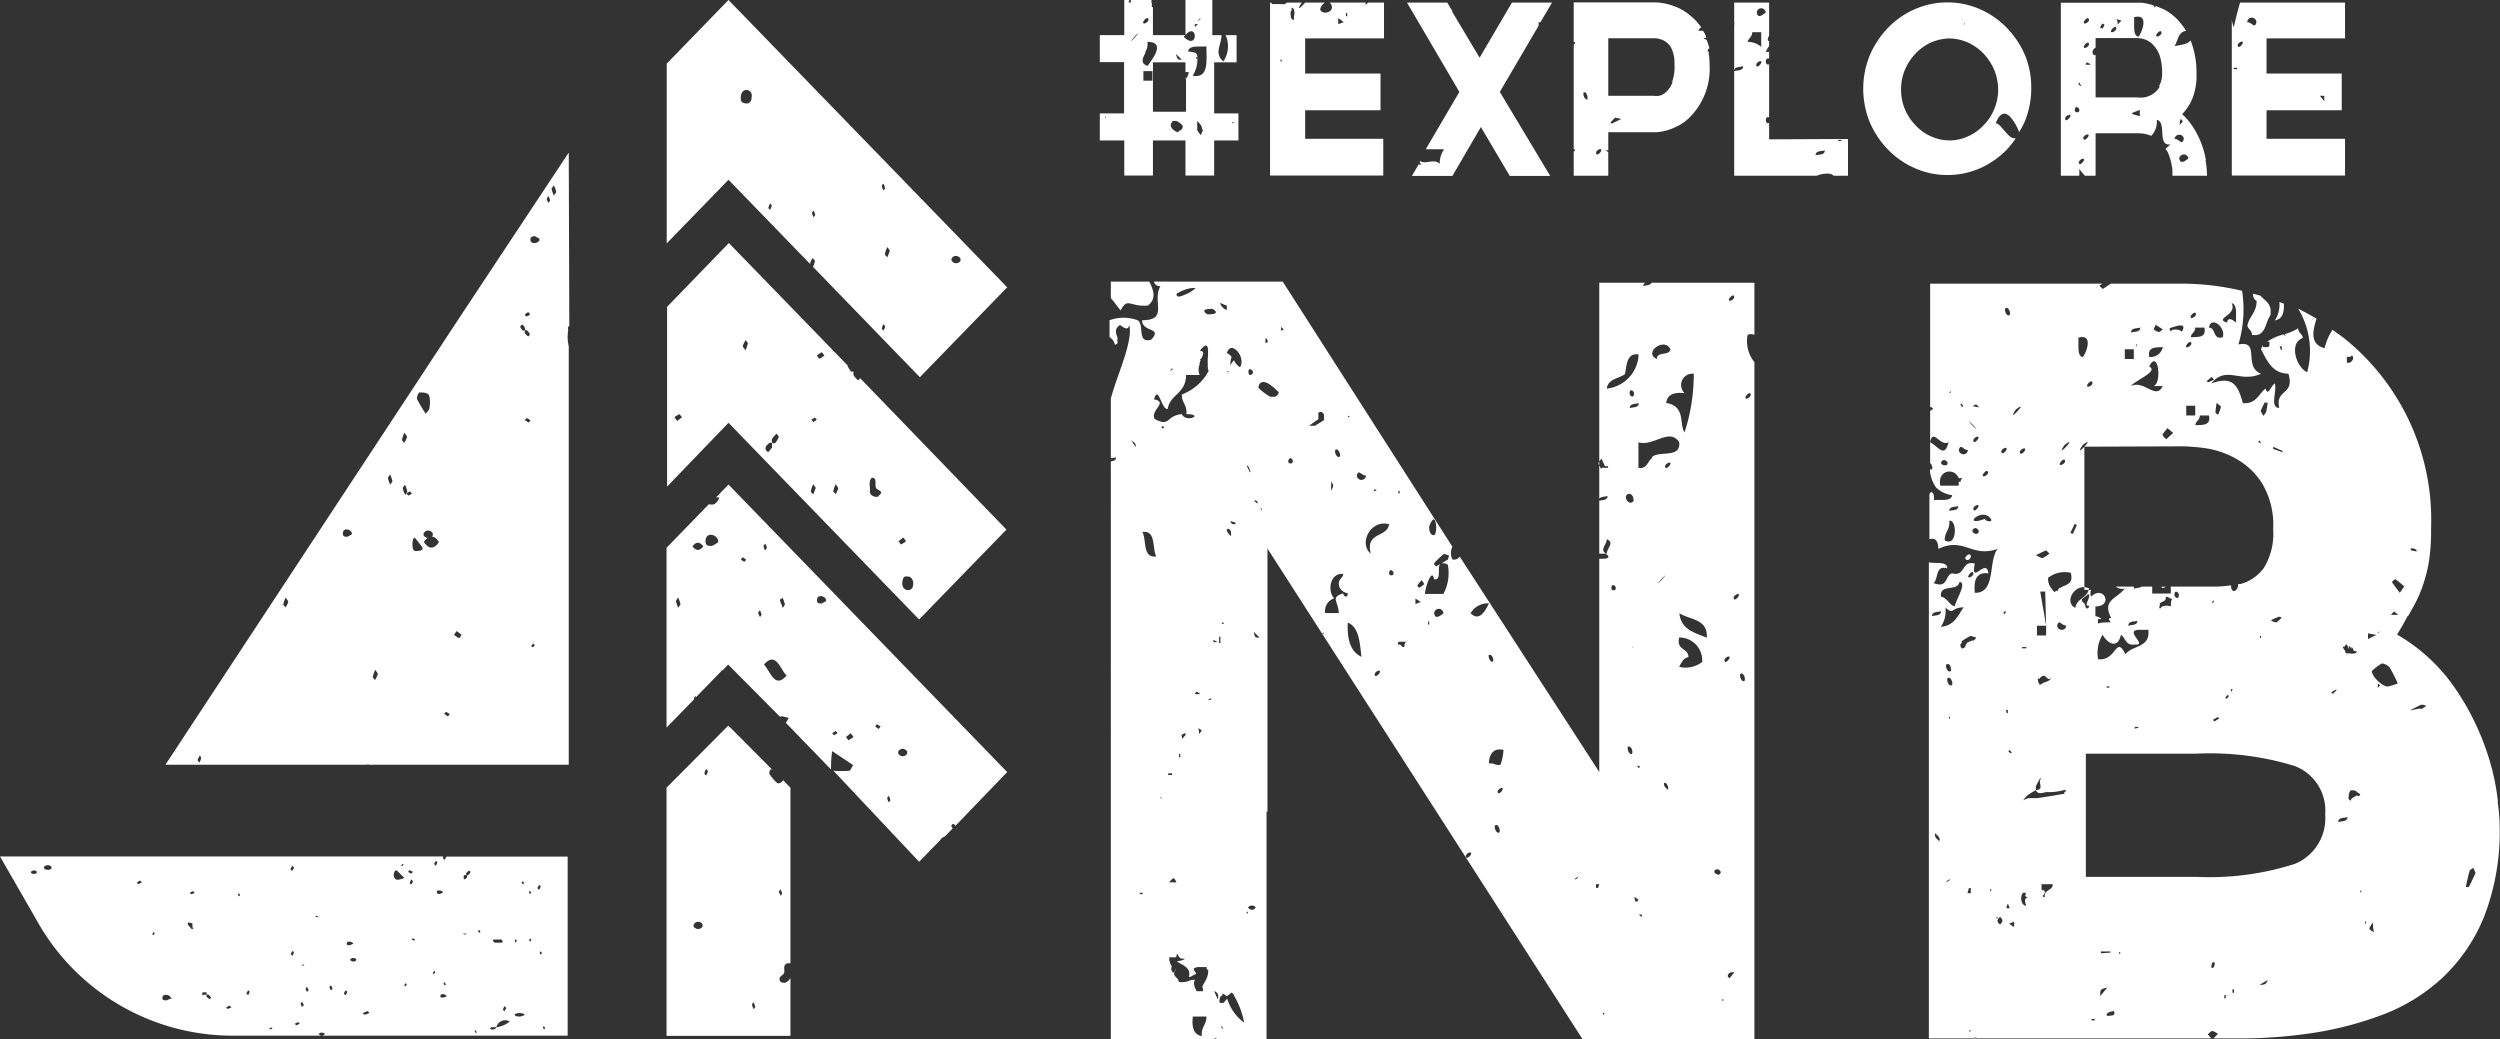 <svg id="Layer_1" data-name="Layer 1" xmlns="http://www.w3.org/2000/svg" xmlns:xlink="http://www.w3.org/1999/xlink" viewBox="0 0 136 56.53"><rect x="0" y="0" width="136" height="56.53" fill="#333333" stroke="none"/><defs><style>.cls-1{fill:none;}.cls-2{clip-path:url(#clip-path);}.cls-3{fill:#fff;}</style><clipPath id="clip-path"><rect class="cls-1" width="136" height="56.53"/></clipPath></defs><g id="logo"><g class="cls-2"><g id="Group_31" data-name="Group 31"><g id="Group_8" data-name="Group 8"><path id="Path_4" data-name="Path 4" class="cls-3" d="M62.52,15.32H60.43v.9c.22.24.41.53.53.67.39-.76.49-.17,1.49-.27.48-.38.3-.85.07-1.3m-.34,1.29h0Z"/></g><g id="Group_9" data-name="Group 9"><path id="Path_5" data-name="Path 5" class="cls-3" d="M60.43,19.32v1.05l0,0c0-.41,0-.73,0-1"/></g><g id="Group_10" data-name="Group 10"><path id="Path_6" data-name="Path 6" class="cls-3" d="M95.44,18.25V15.38H89.85c-.07.15-.3.13-.46.18a.2.2,0,0,1,.12-.18H87V27.13c.09-.12.3-.1.45-.15,0,.24-.26.21-.45.26v2.88h.34c.25.15.17.24,0,.27h-.1a.65.65,0,0,1-.24,0l0,0V42l-.36-.56,0,0L79.41,30.28a.37.37,0,0,1-.4.15.8.8,0,0,1,0-.69L69.78,15.32h-7a.3.3,0,0,0,.35.24h0c-.48.84.47,1.86-1,1.86,0,.68,1.15.37.49,1.06-.8.23-.34-.87-.74-1.06a2.21,2.21,0,0,0-1.52,0v.92a.64.64,0,0,1,.29.41.18.18,0,0,0,.15-.1.63.63,0,0,1,0-.27c-.09-.22-.2-.5.13-.7.22.16.44.32.5,0,.23.88-.69,2.79-1,4h0v3.25l.28-.05c0,.17-.14.2-.28.22V56.53h5.4c.1,0,.22,0,.32-.06s0,0,0,.06H68.9V44.21l0,0s0,0,0-.06h.05V29.84L86.09,56.53h9.35V19.7a1.8,1.8,0,0,1-.37-1.48.4.4,0,0,1,.37,0M61.21,23.81s0-.06,0-.09l0,0,0,.1h0m.58.51v0l-.25-.37c.23.15.24.16.25.37v0h0Zm7.08,28.1h0Zm8.9-23.85c.37-.94.46.49.24.53s-.31-.37-.24-.53m.07,2.65,0,0a.22.22,0,0,0,0-.08l0,0,0,.07m-1.7-4.51h0s0,.09,0,.13h-.07l0-.13m-.6,1.05.06.13,0,0s0-.08-.07-.13l.06,0m-.23-.14v.07h0a.17.17,0,0,0,0-.07Zm-.18.17a.08.08,0,0,1,0,0l0,0h0m-.24-1.16s0,0,0,.05l-.13.05v-.1Zm-1.48-3.94h-.06l0-.08.1.06m-.78,1.8a.08.08,0,0,1,.11,0c.11.06.18.31.12.37a.1.1,0,0,1-.12,0c-.11-.07-.17-.32-.11-.37m-.24,2.25a1,1,0,0,0,0-.24,1.45,1.45,0,0,0,0-.29c.15.21.15.21,0,.53m.09,4.58v.07l0,0,0-.06M69.35,18h0v.1h0Zm-.46.37.09.24-.14.05,0-.25.1,0m-.53,8.87,0,.12-.16-.13,0-.07.17.08M68,20.08c.3.12.11.34,0,.32s-.11-.34,0-.32m-.12,5.22.15.35L68,25.7l-.17-.34.1-.06M67,18.93c.31,0,.71.61.46,1.05a.87.87,0,0,1-.33-.38,1.26,1.26,0,0,0-.2.27,1.15,1.15,0,0,1,.07-.45.59.59,0,0,0-.26-.21c.06-.19.15-.27.25-.28m-.23,9.86a.08.08,0,0,1,.11,0,.27.27,0,0,1,.1.16c0,.09,0,.18,0,.21s-.31-.29-.22-.36m0-8.61.07,0a.22.22,0,0,1,0,.08l-.06-.05m.19,8.19,0-.06.26.08v.08a.44.44,0,0,1-.16,0,.34.34,0,0,1-.12-.12M65.76,16.81a.82.82,0,0,1,.22,0l.11.08c.13.13,0,.2-.2.2a.55.55,0,0,1-.22,0c-.29-.18-.13-.27.09-.28m-.08,17.46h0v0h0s0,0,0,0m-.81-18.6a.51.51,0,0,1,.17,0,1.6,1.6,0,0,1-.47.31,2.23,2.23,0,0,1-.43.16C64,16.11,64,16.05,64,16s.57-.34.92-.33M63.74,20l.06.08-.12.1,0-.05a.64.64,0,0,0,.1-.13m-1,1.72c.24-.82.4.58.74.53.14-.82,1-.83,1-1.85h.74a.78.78,0,0,1,0-.58.14.14,0,0,1,0-.06l0,0s0,0,0,0a.58.58,0,0,1,.06-.17h-.06l.11-.12c.1-.22.15-.37-.1-.39.5-.63.47-.07.43.46l0,.05h0c0,.34,0,.64.07.55a2.74,2.74,0,0,1-1.48,1.32c0,.48.3.56.25,1.07,1,0,0,.5-.25,0-.88.08-.61.73-1.48.26-.24-.49.74-.89,0-1.06m2.57,18a2.33,2.33,0,0,1-.15.21c0-.12,0-.19-.05-.33l.2.12m-.06-1.5a0,0,0,0,1,0,0h0s0,0,0,0a0,0,0,0,1,0,0M65,37.76c.08-.17.08-.17.3,0l-.3,0M64.48,40l-.17.2c0-.12-.07-.22,0-.24a.71.71,0,0,1,.18-.08.76.76,0,0,1,0,.11m-.24,1.2h-.11l0-.17h.07c0,.06,0,.12,0,.18M64,48l-.4,0c.25-.29.26-.29.4,0m-.45-5.83s0-.07,0-.1l.21,0v.09l-.22,0m-.21-18.91-.07.06-.08-.07.06-.07.09.07M62,23.59h0v.06h0v0m0,25a.24.24,0,0,0,0-.08l.16,0s0,0,0,.07l-.16,0m.15-19.7c.75-.1.52.87.75,1.33-.75.1-.52-.86-.75-1.33m1,14.4.08.17,0,0a1.71,1.71,0,0,0-.11-.14Zm.06,7.57-.1-.1,0,0,.09.1,0,0m.27-2.67v.07l-.06,0,.07,0m0,4.1,0-.07,0,.07Zm1.9,3.95c-.43-.06-.56-.46-.49-1.06h.74c0,.47-.3.56-.25,1.06m.07-2.64a.47.47,0,0,0,0,.2h-.35a1,1,0,0,1-.15-.42.36.36,0,0,1,.06-.2c-.35,0-.38.12-.59.12a.86.86,0,0,1-.28,0,.51.51,0,0,0-.09-.18c-.12-.14-.28-.22-.09-.52l0,0a.28.28,0,0,1-.12.19.24.24,0,0,1-.09-.33l0,0a.79.79,0,0,1-.14-.5h0l.29,0c.07,0,.11,0,.12-.2.1.07.1.23.24.26a.36.36,0,0,0,.2,0c-.08.12-.28.12-.44.16.24.16.54.26.66.52a.75.75,0,0,1,0,.33c.13,0,.22-.11.35-.15s-.11-.16-.09-.31a.46.46,0,0,1,.3-.08h.4c0,.09,0,.14.09.15,0,.54-.28.68-.34,1m.36-15.65,0-.07.14-.06,0,.07-.16.06m.26-3.29h0l.24.08c-.2.06-.2.06-.24-.07m.25,19.52-.19-.43a.29.29,0,0,1,.21.37.14.14,0,0,1,0,.06m.48-37.71c0,.08,0,.15,0,.2s-.29-.07-.37-.36l.42.17m-.22,17.29-.1,0s0-.05,0-.07l.1,0Zm-.18.35v0Zm0,.33h0v.37h-.07l0-.34m.22,21.33-.11-.1,0-.07.11.12,0,0m.24.48-.07-.11,0,0,.07.11,0,0m-.22-1.86a.54.54,0,0,1-.21,0,.45.45,0,0,1,.09-.39h.06s0-.08,0-.12a.94.94,0,0,1,.23.16l0,0L67,54a.3.3,0,0,1,.15.2h0a4.33,4.33,0,0,1,.53,1.43,2.52,2.52,0,0,1-.92-1.3m1-13.71h0Zm.11,9.09s0,0-.07-.06l.08-.07s0,.07,0,.11,0,0,0,0m0-.3a.26.26,0,0,1,.36-.09.16.16,0,0,1,.07.07c-.15.19-.27.14-.43,0m.33-15,.31.32c-.25,0-.25,0-.31-.32m.33-6.7a.43.43,0,0,1,0,0l.11,0a.28.28,0,0,0,0,.09Zm.27,21.5v0h0Zm.51-27.6a.4.4,0,0,1-.24,0,2.89,2.89,0,0,1-.62-.47c0-.2.11-.29.21-.31.28-.08.75.42.86.51s-.11.28-.21.3M69.69,18c0-.07,0-.12,0-.22l.15.15-.18.07m.42,7.1c.05-.3.25-.15.25,0s-.25.15-.25,0M71.51,31l0-.06a.07.07,0,0,0,0,.05h0m.44,3.5a.43.43,0,0,0,0-.07s0,0,0,0l.06,0,0,.06m-.44-11.32c-.05,0-.14,0-.36,0,.23-.15.37-.27.51-.35h0l0-.09s0-.07,0-.11v-.07a.11.11,0,0,1,0-.08s0,0,0,0a.19.19,0,0,1,.16-.05.23.23,0,0,1,.14.15s0,0,0,0a.41.41,0,0,1,0,.19v0l0,.08.05,0c-.17.1-.32.21-.5.3M72.15,34a.05.05,0,0,0,0,0l.08,0a.07.07,0,0,1,0,0l-.08,0m.92-1.72c-.72.23-.27.4-.24,1.07h-.74a.72.72,0,0,1,.49-.8c-.38-.39-.24-1.39.49-1.33,0,.21-.24.26-.24.53s.21.47.49.53c0,.3-.25.15-.25,0m.25,1.59c.6.24.66,1.07.74,1.86-.57-.27-.79-.91-.74-1.86m.49-8c.11-.38.22,0,.5,0a.26.26,0,0,1-.26.24.26.26,0,0,1-.24-.24m1,10.89c-.12-.13.18-.34.25-.26s-.18.34-.25.26m-.24-6.64c-.68-.57,0-1.88,1-1.6-.13.76-1.3.39-1,1.6m1,1.07c0-.3.24-.15.24,0s-.25.14-.24,0m.84,4a.12.12,0,0,1-.1,0c-.07,0-.08-.16-.26-.12,0-.13,0-.16.13-.16h.31a.37.37,0,0,0-.09.27v0M77,32.86v-.3l.29.19-.29.11m.2-.89s-.11-.1-.1-.11a1.76,1.76,0,0,1,.24-.3,1.43,1.43,0,0,1,.14.22,1.79,1.79,0,0,1-.28.2m.55,2h-.06c0-.06,0-.11,0-.17h.06V34m.27-.63a.25.25,0,0,1,.5,0c-.22.17-.45.32-.5,0m.76-2.94-.36.22a.45.45,0,0,1,.34.07,2.38,2.38,0,0,1-.24,1.59h-1c0-.35.39-1.46.49-.8.44.08.15-.64.34-.83l-.22.13a.47.47,0,0,1-.13-.15,4.59,4.59,0,0,1,.55-.53s.18.05.28.09l-.06.21m1,16.22c-.13-.14.18-.34.25-.26s-.18.34-.25.26M80,33.36a1.1,1.1,0,0,1,1-.54c-.22.47-.55,1-1,.54m1,2.28a.09.09,0,0,1,.11,0,.37.37,0,0,1,.12.34.06.06,0,0,1,0,0,.09.09,0,0,1-.11,0c-.11-.07-.18-.32-.11-.37m.55,9.67a.08.08,0,0,1-.11,0c-.11-.07-.18-.33-.11-.38a.1.1,0,0,1,.12,0c.1.07.17.32.1.37m-.06-2.13c-.13-.13.18-.33.24-.26s-.17.34-.24.26m.15-1.53a.55.55,0,0,1-.18,0c-.12,0-.2-.07-.32-.08H81c0-.34.12-.64.41-.74a1,1,0,0,1,.38,0,2.66,2.66,0,0,1-.18.85m4.08,6.21a.21.21,0,0,1,0-.06l.15-.09,0,.06-.15.09m1.25.45h-.12c0-.06,0-.13,0-.2H87Zm.26,6.94h0s0-.1,0-.14l.09,0Zm7.11-39.16c.13.14-.18.34-.25.27s.18-.34.25-.27m-.17,22.73h0v0Zm-2-18.48a10.18,10.18,0,0,1-.5,3.19c-.31-.46.08-1.42-1-1.6.06-.46.43-.6,1-.53a.62.62,0,0,1,0-.89.61.61,0,0,1,.47-.17M90.87,19c-.06.38-.74.1-.74.53-.76-.35.43-1.21.74-.53M88.4,20.34c.1-.51.09-1.14.74-1.06a1.94,1.94,0,0,1-1.73,1.86c.07-.55.66-.53,1-.8m.25,1.86c0-.26.3-.21.49-.27,0,.26-.3.21-.49.27m.53,19.46s0,.07,0,.11l-.06,0a.76.76,0,0,0-.08-.11l.12,0M88.65,21.4c0-.3.24-.14.24,0,0,.3-.24.15-.24,0m-1.27,3.22h0s0,0,0,0h0s0,0,0,0m-.16.87s0,0,0-.07l-.14.08c0-.1-.12-.2-.12-.29s.1-.18.16-.26l.19.41-.06,0,.23,0v.09l-.26,0m.19,4.68c-.44-.2,0-.48,0-.8.44.2,0,.48,0,.8M87.66,32c0-.3.24-.15.24,0s-.24.15-.24,0M88.8,41a.1.1,0,0,1-.12,0,.35.35,0,0,1-.13-.27.15.15,0,0,1,0-.11h.12c.11.07.17.32.11.37m0-5.76,0,0,.1-.08,0,0-.08.09m.07-8a.2.2,0,0,1-.22.1.22.22,0,0,1-.13-.1.33.33,0,0,1-.07-.23.18.18,0,0,1,.22-.14h0a.21.21,0,0,1,.13.1.36.36,0,0,1,.06.2s0,0,0,0,0,0,0,0m.2,21.87-.11,0c0-.07,0-.14-.07-.22a.2.2,0,0,0,.08,0l.17.12-.07.12m.09.69.17,0c0,.16,0,.16-.17,0M90.38,31.5c.75-.73-.68.8,0,0m.2,5.56h0v0l0,0v.05m.16,5.85s0,0,0,0-.2-.13-.21-.26a.11.11,0,0,1,0-.1.08.08,0,0,1,.09,0h0c.1.06.17.32.11.37m-.12-17.52c-.13-.14.18-.34.25-.27s-.18.34-.25.27m-.74-.53c-.25.17-.26.61-.74.53V24.06c.83.25,1.68-.82,2.22,0,.09.89-1.07.44-1.48.8m2.34,16.35s0,0,0,0v0h0a0,0,0,0,1,0,0m-.86-4.93c.12-.24.22-.48.5-.53,0-.53-.67-.34-.5-1.07a1.24,1.24,0,0,1,1.25,1.22.37.37,0,0,1,0,.11,1.48,1.48,0,0,1-1.24.27m0-2.92c.57.37,1.55.29,1.49,1.33-.66-.27-1.41-.44-1.49-1.33m1.5,6.72s0,0,0,0l.07,0h-.08m.56,7.47h0c-.11,0-.15-.1-.15-.16a.09.09,0,0,1,0,0,.18.18,0,0,1,.19-.1c.27.11.13.3,0,.3m.22,6.84,0-.06.09,0,0,.06-.09,0M93.84,36c-.13-.14.17-.34.24-.27s-.18.34-.24.27m.25,17.22a.94.94,0,0,1-.1-.1c0-.17.13-.25.36-.23l-.26.33m.49-2h-.5v0h.51v0m-.1-12.62v0h.1v0h-.1m-.15-6c-.13-.14.18-.34.25-.27s-.18.34-.25.27m.57,4.38s0,.05,0,.06a.13.13,0,0,1-.12,0c-.1-.07-.17-.32-.11-.38a.1.1,0,0,1,.12,0,.38.38,0,0,1,.12.32M95,51.26a.32.32,0,0,1,0-.09l0,0a.47.47,0,0,0,0,.1l-.07,0m.28-29.87c.13.14-.18.34-.25.27s.18-.34.25-.27"/></g><g id="Group_11" data-name="Group 11"><path id="Path_7" data-name="Path 7" class="cls-3" d="M122.76,16.36c0,.66-.39.82-.5,1.33,0,.21.25.26.25.53.77.12.7-.67,1-1.07.1-.66-.3-.78-.55-1.07l-.4-.1c0,.18.07.33.2.38"/></g><g id="Group_12" data-name="Group 12"><path id="Path_8" data-name="Path 8" class="cls-3" d="M124.24,16.52l-.24-.09a1.57,1.57,0,0,1-.25,1c.39-.06.52-.39.49-.9"/></g><g id="Group_13" data-name="Group 13"><path id="Path_9" data-name="Path 9" class="cls-3" d="M107.18,30.17c-.06-.07-.37.13-.24.26s.37-.12.24-.26"/></g><g id="Group_14" data-name="Group 14"><path id="Path_10" data-name="Path 10" class="cls-3" d="M117.82,31.92h-.23c0,.11.13.07.23,0"/></g><g id="Group_15" data-name="Group 15"><path id="Path_11" data-name="Path 11" class="cls-3" d="M135.89,43.63a12.61,12.61,0,0,0-.62-2.77,14.07,14.07,0,0,0-1.66-3.34,9.71,9.71,0,0,0-3.21-3c.22-.35.4-.67.57-1l0,0H131c.05-.1.12-.2.16-.29a7.8,7.8,0,0,0,.58-1.2,8.52,8.52,0,0,0,.38-1.4,10.74,10.74,0,0,0,.13-1.88,12.66,12.66,0,0,0-4.73-10.35c-.2-.16-.42-.3-.63-.46a3.06,3.06,0,0,0-.43,1c-.79-.2-.67-.9-.44-1.6-.33-.2-.67-.38-1-.55l0,0a4.43,4.43,0,0,1,.49,3.46c-.61-.28-1-1.6-.24-1.86,0-.22-.25-.27-.25-.53a2.86,2.86,0,0,1-.74.32.39.39,0,0,1,.06.13l-.11-.12a2.92,2.92,0,0,0-.9.4h.13c0,.31,0,.31-.36.29a.61.61,0,0,0,0-.12L123,19c.33.62.6,1.31,1.49,1.33.36,1.19-.73.81-.5,1.86-.53,0-.11-.94-.24-1.33-.23.15-.38.74-.5.27-.38.3-.51.86-1.24.8-.28-1.06-.61-1.47-1.72-1.07.83-1,1.57,0,2.71-.53-1-.39,0-1.84-1.23-1.59a6.72,6.72,0,0,0,.2-2.92,14.44,14.44,0,0,0-3.2-.39h-3.94l-.44.29s-.13-.12-.19-.18l.18-.11H105v6.72l.08,0a.55.55,0,0,1,.08.1l-.16.1v2.84a0,0,0,0,1,0,0,.34.34,0,0,1,.11.33v0a.1.1,0,0,1-.12,0v.11h0a1.87,1.87,0,0,0,.34.9h0a1.6,1.6,0,0,0,.87.41c-.07.36-.62.22-1,.27.07-.48-.23-.55-.24-.27h0v2.39c.42-.1.46.21.49.53,1.38-.67,1.81.5,3.22,0-.53.68-.07,2.41-1.24,2.39-.07-.7.09-1.14.74-1.06-.1-.9-1,.71-.74-.53-.76-.2-.48.73-1.24.53-.39.11-.21.84-1,.53.27-.24.08-1,.74-.8,0-.41-.63-.24-1-.33v25.9h15.37l-.2-.22c.08-.06.16-.18.25-.18s.2.09.31.15l-.25.25,1.81,0a27,27,0,0,0,3.81-.33,18.84,18.84,0,0,0,3.69-1,9.92,9.92,0,0,0,3.18-2,9.42,9.42,0,0,0,2.23-3.28,12.79,12.79,0,0,0,.85-5c0-.07,0-.5-.11-1.29m-4.74-13.75a.57.57,0,0,1,.18,0,.71.71,0,0,1,.15.08l0,.08-.3-.06Zm-7.05-10.8a1.59,1.59,0,0,0-.07-.2l.12,0,0,.2-.08,0m-2.2-3s0,0,0,0,0,0,0,0h0a0,0,0,0,0,0,0m-13.73,9.59c.13.14-.18.34-.25.27s.18-.34.25-.27m-.59-4.54h0v.07h0v-.07m.13,1.07-.34-.06c.18-.13.18-.13.34.06m-.28,1.88c-.13-.14.17-.34.24-.27s-.18.34-.24.27m0,3.72c-.13-.14.17-.34.24-.27s-.18.34-.24.27m-.1-6s0,0,0,.06l-.06,0,.07,0m-.3-.67v.07h0v-.07Zm-.29.8a1.71,1.71,0,0,0,.11.14l-.1.06c0-.05,0-.11-.08-.17Zm-.58-.68h0l0,.1-.09,0ZM105,24.06c.16-.8.53.25,1,0-.22.89-.55.23-1,0m.82,1.24a.14.14,0,0,1-.11,0,.23.23,0,0,1-.1-.07l0,0a.11.11,0,0,1,0-.11.16.16,0,0,1,.13-.09h.06a.32.32,0,0,1,.13.1.14.14,0,0,1-.06.19h0m-.08,4.07c0-.48.3-.56.25-1.06.44-.09.44,1.48-.25,1.06m.25-1.6c0-.25.3-.2.49-.26,0,.26-.3.21-.49.26m.61-1.58-.1,0a.75.75,0,0,1,0,.21h-1c-.17-.86.78-1,1-.41h0l.13,0h0l.07,0h0a.18.18,0,0,1-.07.08m-.12-1.61c.11-.38.22,0,.49,0a.23.23,0,0,1-.26.23.25.25,0,0,1-.23-.23m.74-1.33c-.67-.8.75.73,0,0m.15,5.89h0c-.17-.07-.17-.16-.12-.24a.18.18,0,0,1,.17-.07.25.25,0,0,1,.1.08c.11.11,0,.26-.15.23m.57-.83c-1.37.52-.23-.66.27,0,.2.27-.44.11-.27,0m.3-7.45,0,0,0,0,.06,0-.06,0m-1,10.37c.13.14-.18.34-.24.27s.18-.34.24-.27m-.74.53c.47,0-.2,1-.24,1.33-.33-.09-.39-.47-.75-.53-.1-.73.92-.25,1-.8m-1,1.59c0,.26-.3.21-.49.27,0-.26.3-.21.49-.27m-.2,22.14,0,0v0Zm.08-9.65-.1-.1a.3.3,0,0,1-.1-.31s0,0,0,0,.25.2.25.33a.17.17,0,0,1-.07.13m.37-12.75c.49.44.31,0,1,0-.32.46-.51,1-1.24,1.06a1.53,1.53,0,0,0,.25-1.06m.08,3.1a.09.09,0,0,1,.11,0,.31.31,0,0,1,.09.11c0,.1.07.23,0,.26a.08.08,0,0,1-.11,0c-.11-.06-.18-.32-.11-.37M105.89,48l0-.06.17-.12,0,.06-.18.12m.19-8.88L106,39l.08,0,0,.13,0,0m.1-1.86a.1.1,0,0,1-.12,0c-.1-.07-.17-.32-.11-.38a.09.09,0,0,1,.12,0c.11.06.18.32.11.37m.94,18.8,0,0,.15,0-.14.07m-.1-7.55a2.76,2.76,0,0,0,.08-.27l.1,0,0,.28-.14,0m.41,8h-.06a.83.83,0,0,0,0-.15l.1,0Zm-.14-21.75a.1.1,0,0,1-.05,0l-.32.14.06,0,0,0c-.14.06-.07.32-.31.29h0a.24.24,0,0,1-.07-.13v0a.15.15,0,0,1,0-.09.08.08,0,0,1,0,0,.23.23,0,0,1,.07-.07l0,0a.29.29,0,0,1,0-.1h0a4.71,4.71,0,0,1,.48-.29l.3.09c0,.07-.11.13-.17.2m.85,2.73h0l0,0h0a.08.08,0,0,1,0,0m.09,10.88a.51.51,0,0,0,0-.13h.05s0,.09,0,.13h0m.29,1.47,0-.07h.06l0,.07m19-30.55h.17a.1.1,0,0,0,.09-.08.14.14,0,0,1,.08.13.25.25,0,0,1-.09.2.21.21,0,0,1-.25.06Zm-4,4.9.5.22,0,.07-.51-.18,0-.11m.46,9.3a2.26,2.26,0,0,1-.29.25s-.14,0-.29-.12a4.15,4.15,0,0,1,.43-.19s.1,0,.15.06m-.92-11.71s.11,0,.16,0a4,4,0,0,1-.08.5.65.65,0,0,1-.16.22l-.14-.26c.07-.16.14-.32.22-.47m-.28,2.07.09.17h0s0,0,0,0v0l-.17-.09.07-.07m-2.32-2.06c.14.14.24.2.23.23a2.86,2.86,0,0,1-.15.41c-.06,0-.15-.08-.15-.12a4.63,4.63,0,0,1,.07-.52m.81-5.42c.34.08.21.66.25,1.06-.22-.17-.44-.32-.5,0-.73-.23.58-.4.25-1.06m-.49,1.86c-.55.14-.35-.51-.74-.53.1-.67.95,0,.74.53m-.6,2.15a1.31,1.31,0,0,1,.13.16l-.32.14-.08-.06.27-.24m-.64,2.1h.5c.11.57-.36.51-.74.53,0-.22.24-.26.24-.53m-.74-.53h.49v.53h-.49Zm0,.53.25-4.25c0-.22.25-.26.24-.53h.5c.12.57-.35.5-.74.53m.25-1.33c.13.14-.18.34-.25.26s.18-.33.25-.26m-.25,1.59c.13.14-.18.34-.25.27s.18-.34.25-.27m-1-.8s.89-.36.5.25c0-.16-.71-.19-.53,0-.16-.13-.18-.19,0-.25m.07,5.74-.38.35c-.07-.08-.2-.18-.19-.25s.14-.21.26-.36l.31.26m-1.31-3.61c.5-1,.71.91.25,1.06h.49c-.36.79-1-.35-1.73,0,.23-.31,1.53-.8,1-1.06m-.71-1.09,0,0a.54.54,0,0,1,0-.11l.06,0-.06.12m1.06-1.19.39.25c-.11.08-.18.15-.22.14a.55.55,0,0,1-.28-.15s.07-.16.11-.24m.39,1.21a.69.69,0,0,1-.74.54c-.11-.57.35-.51.74-.54m-1.23-1.06c0,.26-.3.21-.5.27,0-.26.3-.21.5-.27M115.59,19h.49v.53h-.49Zm3.18,5.28a10.74,10.74,0,0,1,1.25.11,4.8,4.8,0,0,1,1.63.57,3.94,3.94,0,0,1,1.41,1.34,4.36,4.36,0,0,1,.6,2.47,3.56,3.56,0,0,1-.51,2.13,2.34,2.34,0,0,1-1.26.87l-.13,0c0,.41-.4.57-.39.07a6.39,6.39,0,0,1-1.08.07l-1.52,0h-.69a1.23,1.23,0,0,1,0,.38h-1v-.38h-.57c-.1.08-.28.07-.42.11a.22.22,0,0,1,0-.11h-1a.6.6,0,0,0,.5.11c-.47.58-1.25.62-.74,1.6h-.11l0,.1a.42.42,0,0,0,.09.14,1,1,0,0,0-.24,0h-.06a1.34,1.34,0,0,0-.4.06v-.06a.49.49,0,0,1,0-.12s0,0,0,0l0-.06s0,0,0,0l.06,0,.13,0a.57.57,0,0,0-.33-.16v-.53c1,0,.46-1.2-.24-.53a.59.59,0,0,1,0-.37h-.36V24.3ZM123,34.7l-.06,0,0-.1H123l0,.09m-1.64,3,0,0,0-.2.1,0-.1.17m.08.91,0,.06s0,0,0-.08l0,0m-.18-.69-.13.16-.08-.06.13-.16.08.06M120.66,39l.06.09-.27.16-.06-.1.27-.15m-.33-6.2.06-.12.06,0-.06.12-.06,0m-.82,6.82v.07l0,0,0-.05m-.76.33v0s0,0,0,0h0m0,.63h0v-.1h0a.34.34,0,0,0,0,.1m-.22-8.24c0,.3-.24.14-.24,0,0-.3.24-.15.24,0m-.72.58c-.07.06-.24,0-.26.15h-.08l0,0v0l0-.05,0-.06v0a0,0,0,0,1,0,0,.05.05,0,0,0,0,0s0,0,0,0,.08-.1,0-.12c.09-.15.39-.12.35-.39l.09,0a1.23,1.23,0,0,0,.26.12.27.27,0,0,0-.06.12.61.61,0,0,0,0,.27m-2.49,2.61c-.52-1.07-.48.4-1.48.27a1.87,1.87,0,0,1,.24-1.33c.24.44.82.83,1,0,.25.17.26.61.74.53.78.08-.62-.77.25-.8h.5c.12,1-.88.83-1.24,1.33m.7,4-.2.05s0-.07,0-.1l.2,0a.29.29,0,0,0,0,.09m-1.11-1.8v0H115v0h-.11m0,.7v.09h0a.28.28,0,0,1,0-.09h0m-.14-1.12h-.15v-.07h.15Zm0-.07-.43.31s0,0,0,0h0a.05.05,0,0,1,0,0h0m1.46-3.61c0-.26.3-.21.49-.27,0,.26-.3.21-.49.27m-2.48-9.83c.83-.64-.6.89,0,0m.5-3.45c.13.13-.18.34-.25.26s.18-.34.25-.26m-.5-1.33c-.33-.08-.2-.67-.24-1.06.86-.24.42.86.24,1.06m-.44,9.07.12.06c-.07.17-.15.33-.22.49a1.11,1.11,0,0,1-.13-.07c.08-.16.16-.32.23-.48m-.33-7.22h0v.07h0Zm-.22,2.93c.83-.64-.6.89,0,0m0,.8c.13.14-.18.34-.25.27s.18-.34.25-.27m-1,4.93s.12.11.18.18a2.59,2.59,0,0,1-.39.25s-.15-.07-.35-.16a5.77,5.77,0,0,1,.56-.27m0,4.63h-.5v-.53h.5Zm0-.53L111,32.25a.64.64,0,0,1,0-.07l.26,0a.29.29,0,0,0,0,.09Zm-.37,2.9a.35.35,0,0,1,.23-.18h0c.12,0,.2.18.29.18s.07,0,.1-.1a.08.08,0,0,1,0,.06c0,.06-.08.12-.19.17l-.22.08,0,0-.2.12,0-.08.11,0-.14,0a.55.55,0,0,1-.06-.22.17.17,0,0,1,0-.07m-.6.94,0,0h0ZM110.23,32l0,0,0,0s0,0,0,0,0,0,0,0m0,3.16v.11H110s0-.05,0-.07l.19,0m-1.09-18.44a.09.09,0,0,1,.11,0c.11.07.18.32.11.37h0c-.16.14-.31-.29-.22-.36m.34,24.16-.06.06-.13-.13.07-.06.12.13m-.64,9.36c-.19-.14-.17-.26,0-.41.17.14.18.26,0,.41m.1-25.65c-.13-.13.18-.34.25-.26s-.18.34-.25.26m.14,8.74-.07,0,.09-.14.07.05-.09.13m.09,5.2h.1a1.36,1.36,0,0,0,0,.17h-.07Zm.1,10.83c-.1-.09-.1-.09,0-.29l.1.25c-.08,0-.12,0-.14,0m.33,1a1.77,1.77,0,0,0-.23-.16l.28-.11,0,.27m.09-28.13c.83-.64-.6.89,0,0m.25,2.39c-.13-.13.18-.34.25-.26s-.18.34-.25.26m.32,24.6c-.32,0-.34-.57-.17-.7a.17.17,0,0,1,.1,0c.16,0-.15.21.16.23-.23.1-.17.25-.09.47m1-.47h0c-.07,0-.1,0-.1-.06s.16-.15.1-.25-.1-.06-.17-.08V48.1h.61v0c0,.32-.38.3-.44.57m1.08-5.49c-.5.08-1,.17-1.49.24-.15,0-.31,0-.47,0a1.48,1.48,0,0,0-.29.12,1.49,1.49,0,0,1,.23-.27,3.7,3.7,0,0,1,.47-.29h0a.6.6,0,0,1,0-.23,5.05,5.05,0,0,1,.25-.45s0,.09,0,.1c-.16.16.23.57-.27.58h0c.16.32.46.08.68.11a2.77,2.77,0,0,0,.81-.1.58.58,0,0,1,.18,0s-.07.11-.12.11m-.38-9.07c.11-.38.22,0,.49,0a.23.23,0,0,1-.26.23.24.24,0,0,1-.23-.23m.13-2.07h0l0,0a.44.44,0,0,0-.09.18l-.09,0-.1.07a1.56,1.56,0,0,1-.16-.2l0,0a.78.78,0,0,1-.18-.58,1.47,1.47,0,0,1,1.23-.27c.18.69-.35.63-.61.85m1.6,0c-.07.54-.67.52-.74,1.06-.66-.31,0-1.41.74-1.06m-.56,7v0l.2,0Zm.37-6c0-.09-.07-.21-.1-.22l0,0q-.09-.06-.09-.12a.11.11,0,0,1,0-.07c.08-.1.28-.19.32-.28a.08.08,0,0,1,.07.1c0,.19-.3.58,0,.53,0,.12-.09.16-.12.15s-.07-.06-.1-.12m.35,22.52s0,0,0-.07l.17,0a.31.31,0,0,1,0,.08l-.17,0m.86-1.79-.39.47c0-.37,0-.37.39-.47m-.35-1.86v-.1h.52v.06Zm.48,3.4h-.16a.14.14,0,0,1,.1-.18A1,1,0,0,1,115,55c.06.2,0,.24-.19.25m.5-3.34a1.17,1.17,0,0,0-.05-.11l.08,0,0,.1-.06,0m5.12.75-.1,0c0-.1,0-.2.07-.3l.11,0c0,.1,0,.2-.08.3m.89,1.5-.21,0h0a1,1,0,0,0,0,.16H121c0-.05,0-.11,0-.17h.21Zm.24-.14-.08,0a1.8,1.8,0,0,1,0-.19l.08,0a1.46,1.46,0,0,1,0,.2m1.38-.44.46-.27c-.12.25-.12.25-.46.27M124.82,47a15.14,15.14,0,0,1-5.35.7h-6V41h6a15.65,15.65,0,0,1,5.36.67,2.59,2.59,0,0,1,1.66,2.64A2.68,2.68,0,0,1,124.83,47m2.11-9.25-.13-.07a2.5,2.5,0,0,1,.24-.16s0,0,.08,0l-.19.2m.26,7c0-.26.3-.21.5-.27,0,.26-.3.21-.5.27m.36-9.55a.15.15,0,0,1,.07-.11c.1,0,.11.26.14.23a.4.4,0,0,0,0-.15c.08,0,.12.15.15.15h0s0-.05,0-.07V35.2h0l0,0c.13.05.05.28.29.22a.13.13,0,0,1-.09.12.69.69,0,0,1-.32,0h-.2c0-.17-.15-.26-.15-.35m.76,8.08c-.1.07-.24.11-.31.21a.43.43,0,0,0,0,.07.16.16,0,0,1-.13-.08.3.3,0,0,1,0-.16.5.5,0,0,1,.1-.31.41.41,0,0,1,.18,0c.09,0,.14.06.21.12l.14.08a.27.27,0,0,1-.09.12m.11,5.27c0-.09,0-.13-.05-.18l.1.06s0,.05-.05.12m1.94-18.93h0s0,0,0,0h-.06s0,0,0,0m0,1.84a5.74,5.74,0,0,1,.49.4l-.24.35c-.14-.19-.3-.39-.43-.59a.65.65,0,0,1,.18-.15m-.06,1.75.22.19h-.4l.18-.19m.1.69-.06,0s0,0,.06,0Zm-.87.38,0,0a.52.52,0,0,1-.1.11l-.05,0Zm-.81,15.91a.19.19,0,0,1,0-.1h.05a.28.28,0,0,1,0,.09l0,0m.09-15.78.48.09a4.93,4.93,0,0,0-.46.23c0-.14,0-.23,0-.32m.27,15.73c0,.21,0,.35.06.53-.32-.16-.32-.17-.06-.53m.26-12.75a1.77,1.77,0,0,0,0-.24c.15.08.15.08,0,.24m.52-.09c-.26,0-.84-.51-.84-.84a2.71,2.71,0,0,1,.55-.41c.08,0,.33.1.41.21a8.11,8.11,0,0,1,.45.88,3.43,3.43,0,0,1-.57.17m1.93,1.2a.58.58,0,0,1-.19,0l-.53.1.62-.31h.13l.16.06a.76.76,0,0,1-.19.12m2.49,9.73a.4.4,0,0,1-.15,0c.06-.29.12-.57.2-.85,0-.08.13-.13.21-.19l.12.28c-.12.26-.24.53-.38.79"/></g><g id="Group_16" data-name="Group 16"><path id="Path_12" data-name="Path 12" class="cls-3" d="M67,3.39a.78.78,0,0,1,0-.12s0,.09,0,.12h.27V1.91h-.6a1.46,1.46,0,0,1-.12,1.43c-.53-.44-.09-.93-.1-1.43h-.5V0H64.49V1.91H62.72V.39l-.06,0a.65.65,0,0,1,0-.13h0V.15h0a.11.11,0,0,1,0-.15H61.52V.13H61.4s0-.08.05-.13h-.29V1.91H59.83v.72h0s0,.07,0,.07h0v.68h1.32V6.17H59.83V7.64h1.33V9.55h.62v0h.11v0h.83V7.64h1.77V9.55h1.56V7.64h1.32V6.17H66.05V3.39ZM60.11,2.2v0Zm0,4.23a.5.5,0,0,0,0-.12h0l.06.1-.09,0M65.3,1l0,.05-.1.09,0-.05L65.3,1M65,1.31s.08,0,.17,0L65,1.47s0,0,0-.05A.41.41,0,0,1,65,1.31m-.6.7c.75-1,.84.81,0,0m-.11,1.24c-.23,0-.23,0-.32-.32l.32.32M62.45,1c.12.13-.18.34-.25.26s.18-.34.25-.26m-.94,1.81v0Zm.34,0,0,0a.31.31,0,0,0,0,.09.21.21,0,0,1,0-.06M61.71,2c.75-.72-.68.81,0,0m.83,3.31,0,0v0Zm.15-.92H62.2V3.87h.49Zm-.24-.8c-.44-.13-.29-.41-.14-.72V2.66l0,.15a.77.77,0,0,0,.11-.53c1.1,0,.14,1.08,0,1.33M64.31,7s0,0,0,0h0c-.05.09-.18.1-.23.2-.2-.07-.39-.22-.39-.39a.2.2,0,0,1,.06-.14s0-.07.07-.09l.16,0a.63.63,0,0,1,.26.16.52.52,0,0,1,.1.11.13.13,0,0,1,0,.06m.18-2.73v1.9H62.72V3.39h1.77v.53l.18,0a.73.73,0,0,1-.18.4m.54.79V5l0,.06,0,0m.41,2a1.48,1.48,0,0,1-.12.29,2.48,2.48,0,0,1-.19-.26c0-.07,0-.15,0-.31s0-.11,0-.2a1.64,1.64,0,0,1,.21.25.46.46,0,0,1,.06.23m.22,1.74h0s0,0,0,0h0v0m-.74-4.68a1.66,1.66,0,0,0,.25-1.06c0-.26-.31-.21-.5-.27.08-.36.62-.22,1-.27,0,.81.14,1.75-.74,1.6m.16-1,.08,0a.15.15,0,0,0,0,.07l-.06,0m2,3.43.06.08L67,6.7l0,0,.1-.09"/></g><g id="Group_17" data-name="Group 17"><path id="Path_13" data-name="Path 13" class="cls-3" d="M75.29,2.09V.14h-.86l-.14.12a.74.74,0,0,1,0-.12H72.33c.19.14.21.52-.24.55-.14,0-.33-.11-.25-.27a.6.6,0,0,1,.24-.28H71c-.18.22-.54.54-.18,0H70a.39.39,0,0,1-.1.08.52.52,0,0,1-.21,0H69.5l-.32,0a.16.16,0,0,1,0-.07h-.09V9.55h6.16v-2H71V6h4.1V4H71V2.09Zm-2-1.38a1.11,1.11,0,0,0,0,.17h-.07c0-.05,0-.11,0-.17h.07M72.83,1l.27.21-.3.1c0-.11,0-.18,0-.31M69.69,3.35l-.06-.1h.09l0,.11M70.26.61V.41a.26.26,0,0,1,.13.1.68.68,0,0,1,0,.37v.2c-.2,0-.18-.26-.18-.47"/></g><g id="Group_18" data-name="Group 18"><path id="Path_14" data-name="Path 14" class="cls-3" d="M83.7,1.4V1.21h.1L84.43.14H82.25l-1.76,3L79,.64H79a.1.1,0,0,0,0-.05L78.73.14H76.54L79.39,5,77.56,8.12h1a1.35,1.35,0,0,0-.24.8c-.27-.33-.8.06-1.08-.17l0,.06s0,.08.1.14l-.17,0-.36.62h2.2l1.55-2.66,1.57,2.66h2.2L81.59,5ZM77.91,8.09l0,0v0ZM80.84,3.2v0h.1v0l-.1,0m.63-1.1h0V2.05l0,0v0"/></g><g id="Group_19" data-name="Group 19"><path id="Path_15" data-name="Path 15" class="cls-3" d="M93,2.79l-.11,0a.21.21,0,0,1,.1-.17,4,4,0,0,0-.15-.45.67.67,0,0,1-.18-.11l.16,0a1.39,1.39,0,0,0-.06-.19,2.19,2.19,0,0,0-.11-.19,1.06,1.06,0,0,0-.25,0,.23.23,0,0,1,.15-.19A2.85,2.85,0,0,0,92,.89a2.82,2.82,0,0,0-1-.58,3.14,3.14,0,0,0-1-.18H85.61V2.29h.07a.18.18,0,0,1-.07.15V8.12h.07s0,.09-.07.13V9.56h1.88V8.28c-.18-.13-.14-.14,0-.09v-1h2.67a3.1,3.1,0,0,0,.53-.1,4.06,4.06,0,0,0,.65-.27A2.62,2.62,0,0,0,92,6.3a3.74,3.74,0,0,0,1-2.81,4.14,4.14,0,0,0-.06-.7m-6.55,2.6a.09.09,0,0,1-.12,0c-.11-.06-.17-.31-.11-.37l0,0h.07c.11.06.17.32.11.37m.52,3c-.13-.14.17-.34.24-.26s-.18.34-.24.26m.81-1.66-.06-.07.25-.26.34.07-.53.26M91,4.44a1.39,1.39,0,0,1-.33.53.83.83,0,0,1-.4.24,1.33,1.33,0,0,1-.34,0H87.49V2.08H90a1,1,0,0,1,.34.06.8.8,0,0,1,.36.2.92.92,0,0,1,.28.42,1.8,1.8,0,0,1,.11.73,2.36,2.36,0,0,1-.14,1"/></g><g id="Group_20" data-name="Group 20"><path id="Path_16" data-name="Path 16" class="cls-3" d="M96.24,7.58v-.9c-.08.06-.18,0-.18-.15s.12-.19.18-.14V3.49c-.08.06-.18,0-.18-.15s.12-.19.18-.14V2.82a.55.55,0,0,1-.18,0,2,2,0,0,1,.18-.32V2.25c-.12-.07-.07-.17,0-.31V.14h-1.9V1.23a.13.13,0,0,1,0,.12V3.86c0-.24.3-.2.49-.26,0,.26-.3.21-.49.27V9.56h4.49a1.48,1.48,0,0,1,.69-.11.38.38,0,0,1,.23.11h.78v-2ZM96.06.68c-.22.17-.44.33-.49,0a.24.24,0,0,1,.26-.23.26.26,0,0,1,.23.23m-.74,1.07h.49v.8a1.11,1.11,0,0,0-.74-.27c.05-.21.25-.26.25-.53m.25,1.86c-.13-.14.17-.34.24-.27s-.18.34-.24.27m1.9,4.15-.08,0,0,0,.07.06,0,0m1.31.63c0-.26.3-.21.5-.27,0,.26-.3.21-.5.27M100,7.67V7.61h.16v.06H100"/></g><g id="Group_21" data-name="Group 21"><path id="Path_17" data-name="Path 17" class="cls-3" d="M110.16,3a5,5,0,0,0-1-1.5,4.68,4.68,0,0,0-1.45-1,4.42,4.42,0,0,0-3.54,0,4.56,4.56,0,0,0-1.45,1,5,5,0,0,0-1,1.5,4.83,4.83,0,0,0,0,3.66,4.94,4.94,0,0,0,1,1.49,4.59,4.59,0,0,0,1.45,1,4.32,4.32,0,0,0,1.77.37,4.37,4.37,0,0,0,1.78-.37,4.72,4.72,0,0,0,1.44-1,5.12,5.12,0,0,0,.5-.63.19.19,0,0,1-.1,0c-.22,0-.46-.36-.68-.59a.73.73,0,0,0-.31-.24c.18-.44.38-.55.56-.49a.62.62,0,0,1,.19.12,2.49,2.49,0,0,1,.52.87,6,6,0,0,0,.3-.56,4.81,4.81,0,0,0,.36-1.83A4.61,4.61,0,0,0,110.16,3m-1.85-1.54h0s0,.06,0,.1h0Zm-1.5-.23.08.05-.09.1,0,0,.06-.11m1.62,4.68a2.65,2.65,0,0,1-.58.87,2.53,2.53,0,0,1-.85.6,2.45,2.45,0,0,1-1,.22,2.54,2.54,0,0,1-1-.22,2.49,2.49,0,0,1-.84-.6,2.82,2.82,0,0,1-.58-.87,2.7,2.7,0,0,1-.21-1.08,2.67,2.67,0,0,1,.21-1.08,2.86,2.86,0,0,1,.58-.88,2.64,2.64,0,0,1,.84-.6,2.71,2.71,0,0,1,1-.22,2.65,2.65,0,0,1,1,.22,2.85,2.85,0,0,1,.85.6,3,3,0,0,1,.58.88,2.86,2.86,0,0,1,.22,1.08,2.71,2.71,0,0,1-.22,1.08"/></g><g id="Group_22" data-name="Group 22"><path id="Path_18" data-name="Path 18" class="cls-3" d="M120,8.71a4.69,4.69,0,0,0-.24-.89,4.61,4.61,0,0,0-.43-.86,3.44,3.44,0,0,0-.62-.75,2.72,2.72,0,0,0,.58-.91A3.46,3.46,0,0,0,119.49,4a4.82,4.82,0,0,0-.32-1.8c-.18.22-.55.24-.87.31.18-.31.2-.78.62-.83a3.37,3.37,0,0,0-.46-.61,3,3,0,0,0-.72-.55l-.45-.19c-.1.09-.15.1-.08,0l-.16-.07a3.45,3.45,0,0,0-.54-.11l-.28,0h-4.12V9.56h1a2.41,2.41,0,0,0,0-.38,3.93,3.93,0,0,0,.31.38H114V7.25h2.24a1.94,1.94,0,0,1,.79.14h0a1.12,1.12,0,0,0,.3-.87c.56.11,0,1.46.74,1.33a2.1,2.1,0,0,1-.27.24l.12.17a3.31,3.31,0,0,1,.18.53,3.55,3.55,0,0,1,.08.47c0,.14,0,.24,0,.3h1.88a4.8,4.8,0,0,0-.08-.85m-2.42-7c.12.13-.18.34-.25.26s.18-.34.25-.26M116.33,2c-.33-.08-.2-.66-.24-1.06.86-.24.42.86.24,1.06m-.92-.88-.21.21c0-.13,0-.19-.07-.29l.28.08m-.31.35c.12.14-.18.34-.25.27s.18-.34.25-.27m-.73-.19.11.06c0,.07-.07.14-.1.22l-.14-.07a2.39,2.39,0,0,1,.13-.21M113.61,1c.13.14-.17.34-.24.26s.18-.34.24-.26m0,1.33c.13.13-.17.34-.24.26s.18-.34.24-.26m-.48,2.2.09.15-.06,0-.11-.13.08-.07m-.76,2.05c-.12-.14.18-.34.25-.27s-.18.34-.25.27m.5-.53c0-.3.25-.15.25,0s-.25.14-.25,0m.25,2.92c-.13-.14.17-.34.24-.27s-.18.34-.24.27m.24-1.33c-.13-.14.18-.34.25-.26s-.18.33-.25.26m.34-4.07-.25,0,.06-.13.2.09a.14.14,0,0,1,0,.07m2.7,2.77L116,6.21a.15.15,0,0,1,0-.07l.4-.16Zm1.07-1.59a1.09,1.09,0,0,1-.38.39,1.3,1.3,0,0,1-.46.18,1.72,1.72,0,0,1-.39,0H114V3s0,0-.08,0a.2.2,0,0,1-.09-.17.33.33,0,0,1,.17-.24V2.07h2.24a1.42,1.42,0,0,1,.36.05,1.14,1.14,0,0,1,.47.26,1.67,1.67,0,0,1,.4.59A3,3,0,0,1,117.62,4a1.3,1.3,0,0,1-.16.67m1.18,1.79c.06.09.1.12.1.15a1.3,1.3,0,0,1-.16.18c0-.15,0-.21.06-.33m-.19-2.07h0v.06h0Zm.35,3.17c-.11.39-.22,0-.5,0a.25.25,0,0,1,.27-.23.24.24,0,0,1,.23.23m-.25,1.06a.26.26,0,0,1,.27-.22.26.26,0,0,1,.23.22c-.22.17-.44.32-.5,0"/></g><g id="Group_23" data-name="Group 23"><path id="Path_19" data-name="Path 19" class="cls-3" d="M127.57,2.09V.14h-4.44s-.1,0-.13,0h-1.14c-.16.56-.22.81-.34,1.34a1.53,1.53,0,0,1-.11-.42V9.55h6.16v-2H123.3V6h4.09v0h0V4H123.3V2.09ZM127.49.16h0v.1h0a.31.31,0,0,1,0-.1m-5.85,3.06v0l0,0Zm.07.54-.19,0a.19.19,0,0,1,0-.07l.18,0s0,.05,0,.07m.06-1.22c-.13-.13.18-.34.24-.26s-.17.34-.24.26m.49-1.33a.25.25,0,0,1,.5,0c-.11.39-.22,0-.5,0m4.19,4c0,.09,0,.15,0,.3-.1-.14-.16-.2-.24-.3Zm-1.61-1v0h-.08v0Z"/></g><g id="Group_24" data-name="Group 24"><path id="Path_20" data-name="Path 20" class="cls-3" d="M39.63,0,36.27,3.46v9.78l3.36-3.46,4.44,4.58c0-.11.09-.23.14-.34,0,.06.13.13.12.18a1.7,1.7,0,0,1-.1.32l5.81,6,4.75-4.89Zm1.26,5.26c0,.27-.13.41-.36.36s-.24-.13-.23-.35.13-.41.37-.37a.3.3,0,0,1,.22.36m1,6.16s-.1-.09-.09-.12l.09-.24a.64.64,0,0,1,.1.13,2.29,2.29,0,0,1-.1.23M48.06,10a1.06,1.06,0,0,1,.09.25s-.06.07-.09.12a1.06,1.06,0,0,1-.09-.25S48,10,48.06,10m-3.8,1.82a1.06,1.06,0,0,1-.09-.25s.06-.08.09-.12a1.06,1.06,0,0,1,.09.25s-.06.08-.09.12M48.06,18c0-.05-.1-.09-.09-.12a1.06,1.06,0,0,1,.09-.25l.1.13-.1.24M48.27,14c-.05-.06-.14-.14-.13-.19a1.63,1.63,0,0,1,.13-.37l.14.2-.14.36m3.5.18a.16.16,0,0,1,0-.12.26.26,0,0,1,.38-.09.22.22,0,0,1,.1.09c0,.05,0,.1,0,.13a.28.28,0,0,1-.38.09.32.32,0,0,1-.1-.1"/></g><g id="Group_25" data-name="Group 25"><path id="Path_21" data-name="Path 21" class="cls-3" d="M46.78,20.56c0,.06-.08.13-.1.12a1,1,0,0,1-.24-.26.37.37,0,0,1,0-.21l0,0a.38.38,0,0,1-.15,0c-.07-.11-.2-.28-.18-.33h0l-6.46-6.66-3.36,3.47v9.78L39.63,23,50,33.7l4.75-4.89ZM36.84,22.9l-.15-.2a1,1,0,0,1,.28-.17s.08.11.13.17l-.26.2m3.71-3.84a2.43,2.43,0,0,0-.14-.2c0-.12.1-.24.14-.36.05.06.14.14.13.18a1.71,1.71,0,0,1-.13.38M42,24.35c-.08.09-.2.27-.23.24-.25-.2-.08-.35.06-.48a.14.14,0,0,1,.17,0s0,.15,0,.24m.18-.26a.14.14,0,0,1-.17,0,.31.31,0,0,1,0-.23,2,2,0,0,1,.23-.27,1,1,0,0,1,.13.17,1.19,1.19,0,0,1-.19.33m2.06,2.81c-.05-.06-.14-.13-.13-.18a1.71,1.71,0,0,1,.13-.38l.14.2-.14.36m0-3.94-.1-.13a1,1,0,0,1,.2-.11s.06.07.09.12l-.19.12m.33-3.44s-.09-.12-.13-.18a1.27,1.27,0,0,1,.27-.18s.09.12.14.18a1.34,1.34,0,0,1-.28.18m.89,7.39c0-.07-.14-.14-.13-.19a1.71,1.71,0,0,1,.13-.38l.14.2c0,.12-.1.24-.14.36M47.8,27a.3.3,0,0,1-.26,0,.28.28,0,0,1-.21-.35h0c0-.22-.09-.48.1-.66.36,0,.07.49.29.62s.31.17.08.36m1.08,2.47.26-.2.15.2a1.34,1.34,0,0,1-.28.18s-.08-.11-.13-.18m.79,2.37c0,.18-.11.3-.29.29s-.33-.17-.29-.45.1-.3.29-.29.32.17.3.46"/></g><g id="Group_26" data-name="Group 26"><path id="Path_22" data-name="Path 22" class="cls-3" d="M39.63,26.36l-.68.7.19,0c-.2.46-.4.4-.58.37l-2.3,2.37v9.78l1.5-1.54a.11.11,0,0,1,0-.08s.06-.08.09-.12l0,.1,1.35-1.39s0,0,0,0,.06-.08.09-.12l0,.06.32-.34L42.44,39c.07-.08.2,0,.46.05a1.17,1.17,0,0,1-.15.27l2.46,2.54c0-.3,0-.6.06-1l1.14.76c-.07.11-.14.3-.22.31a6.07,6.07,0,0,1-.85,0L50,46.88l1.14-1.17,0,0a.44.44,0,0,1,.25-.2l.44-.45s-.09-.11-.08-.13c.09-.18.16-.11.22,0L54.79,42Zm-2.74,6.7a2.29,2.29,0,0,1-.12-.37s.08-.12.12-.19a1.9,1.9,0,0,1,.13.38s-.08.12-.13.18m.78-3.34c.2-.26.39-.26.59,0-.2.26-.39.26-.59,0m1.39-.22a1.81,1.81,0,0,1-.33.2c-.2,0-.4,0-.34-.36s.51-.3.66,0a.22.22,0,0,1,0,.18m3.52,3a1.63,1.63,0,0,1,.13.37s-.08.13-.13.19c0-.12-.09-.25-.13-.38s.09-.12.13-.18M40.5,30.56a.82.82,0,0,1-.2-.12,1.47,1.47,0,0,0,.1-.13l.19.13s-.07.12-.1.12m.85,3a1.15,1.15,0,0,1-.1-.23l.1-.13a1.06,1.06,0,0,1,.09.25s-.06.08-.09.12m.29-4a1.17,1.17,0,0,1,.09.24s-.06.08-.09.12-.07-.16-.1-.23a1.47,1.47,0,0,1,.1-.13m-.07,6.58c.65-.73.86.22,1.23.6-.65.74-.86-.2-1.23-.6m3.38-3.45-.24.13c-.14,0-.29,0-.25-.24s.37-.19.48,0a.17.17,0,0,1,0,.12M45.37,40s-.06-.07-.1-.11l.19-.13a.64.64,0,0,1,.1.13l-.2.11m.79.27s-.08-.12-.13-.18l.26-.2.15.2a1.67,1.67,0,0,1-.28.18m1.64-.62-.18-.13s.07-.12.1-.11l.2.11a.64.64,0,0,0-.1.13m.54,4a.85.85,0,0,1-.09-.24s.06-.08.09-.12a1.06,1.06,0,0,1,.09.25s-.06.07-.09.11m1-2.65a.28.28,0,0,1-.38.1.27.27,0,0,1-.1-.11.17.17,0,0,1,0-.12.27.27,0,0,1,.39-.08.26.26,0,0,1,.09.09s0,.1,0,.12"/></g><g id="Group_27" data-name="Group 27"><path id="Path_23" data-name="Path 23" class="cls-3" d="M42.81,52.4H43V42.85l-.4-.41c-.09.15-.25.22-.35.13a2.32,2.32,0,0,1-.4-.48s0-.22.08-.23H42l-2.38-2.39-3.36,3.38v13.5H43V53.21c-.13.18-.27.34-.54.2-.19-.3.16-.32.2-.5s-.09-.38.16-.51m-4.6-2a.28.28,0,0,1-.38.1.22.22,0,0,1-.1-.09.17.17,0,0,1,0-.12.28.28,0,0,1,.38-.11.32.32,0,0,1,.1.1s0,.08,0,.12m.19-8.21s-.1-.09-.09-.12a1.17,1.17,0,0,1,.09-.24.64.64,0,0,1,.1.13c0,.07-.07.15-.1.23M41,54.9a1.17,1.17,0,0,1-.09-.24s0-.08.09-.12a1.17,1.17,0,0,1,.09.24s-.06.08-.09.12m1.46-6.16c0-.08-.07-.16-.1-.23l.1-.13a1.17,1.17,0,0,1,.09.24s-.06.08-.09.12"/></g><g id="Group_29" data-name="Group 29"><path id="Path_25" data-name="Path 25" class="cls-3" d="M30.94,8.3,25.18,17,9,41.6h11l0-.05.06.05H30.94V18.83a2.11,2.11,0,0,1-.05-.71.82.82,0,0,0,0-.31.6.6,0,0,1,.08-.08ZM10.85,41.49a1.47,1.47,0,0,1-.1-.13c0-.07.07-.15.1-.23s.1.09.09.12a.85.85,0,0,1-.09.24m4.69-8.43c0-.06-.14-.13-.13-.18a1.63,1.63,0,0,1,.13-.37l.14.2c0,.11-.1.23-.14.36m3.6-4-.24.13c-.14,0-.28,0-.24-.24s.36-.19.47,0a.17.17,0,0,1,0,.12m3.71-7.73c.18,0,.42,0,.51.17a1.6,1.6,0,0,1,0,.72c0,.06-.08.13-.19.27a9.1,9.1,0,0,1-.48-.81.55.55,0,0,1,.12-.35M22,23.54l.14.2c0,.12-.1.24-.14.36-.05-.06-.14-.13-.13-.18a1.71,1.71,0,0,1,.13-.38M20.41,37c-.05-.06-.14-.14-.13-.19a2.32,2.32,0,0,1,.13-.37,1.73,1.73,0,0,1,.14.2c0,.11-.1.24-.14.36m.81-10.65A1.77,1.77,0,0,1,21.1,26s.08-.13.12-.19a1.71,1.71,0,0,1,.13.38s-.08.12-.13.18m.69.19c0-.05.08-.13.13-.19a2.4,2.4,0,0,1,.12.38s-.08.12-.12.18a1.82,1.82,0,0,1-.13-.37m.3.4s-.07-.07-.1-.11a.82.82,0,0,1,.2-.12s.06.08.1.12a.78.78,0,0,1-.2.11m.62,3c-.13,0-.31.09-.37-.12a1.24,1.24,0,0,1,0-.47c0-.05.06-.09.1-.13.13.17.27.33.39.5s-.07.21-.12.22m.23-.47a.69.69,0,0,1,.22-.23.3.3,0,0,1-.23-.13.17.17,0,0,1,0-.12.27.27,0,0,1,.38-.11.35.35,0,0,1,.11.1.48.48,0,0,1,0,.12s0,.05-.06.07c.13,0,.27.1.4.3-.27.4-.54.4-.82,0m1.3,9.48-.19-.13s.07-.12.1-.11l.2.11-.1.13m.6-4.26a1,1,0,0,1-.27-.18l.14-.2.27.2c-.05.07-.1.19-.14.18m3.77-17.73a.91.91,0,0,1,.1.13,1,1,0,0,1-.2.11s-.06-.07-.1-.11l.19-.13m-.3,1c-.05-.07-.14-.18-.13-.2.1-.22.19-.07.25.05a.19.19,0,0,1,0,.15s-.08,0-.12,0m.13,0a.09.09,0,0,1,.12,0,.8.8,0,0,1,.15.21s-.08.12-.1.11a.91.91,0,0,1-.17-.17.2.2,0,0,1,0-.15m0,4.89c0-.05.07-.12.1-.12a.82.82,0,0,1,.2.12l-.1.12-.19-.12M29,35.27s-.07-.08-.1-.12L29,35l.1.12a1.06,1.06,0,0,1-.2.12m.43-22.15c-.11.18-.43.18-.47,0s.1-.25.24-.24l.24.13a.26.26,0,0,1,0,.12m.49-2.06a1.17,1.17,0,0,1-.09-.24s.06-.08.09-.12.07.16.1.23l-.1.13m.3-.4a2.43,2.43,0,0,1-.13-.38s.09-.12.13-.18a1.82,1.82,0,0,1,.13.37s-.08.13-.13.19"/></g><g id="Group_30" data-name="Group 30"><path id="Path_26" data-name="Path 26" class="cls-3" d="M24.29,46.6h0a1.62,1.62,0,0,0-.1.18s-.09-.07-.08-.09a.19.19,0,0,1,0-.1H0l2,3.48a12.19,12.19,0,0,0,10.6,6.27H17.5a.32.32,0,0,1-.17-.09.24.24,0,0,1,.35,0l0,0a.31.31,0,0,1-.18.09H28v0l0,0h2.17l0,0,0,0h.71V46.6ZM2,47.48a.22.22,0,0,1-.31,0h0a.06.06,0,0,1,0-.06.22.22,0,0,1,.32,0H2s0,0,0,.06m.81-.24a.3.3,0,0,1-.41,0l0,0a.14.14,0,0,1,0-.09.28.28,0,0,1,.4,0l0,0s0,.06,0,.09m4.69.86S7.48,48,7.45,48l.17-.1.1.1-.18.09m.81,2.78s-.06,0-.06-.05l.06-.12.07.06-.07.11m.94,3.45-.22.1c-.13,0-.27,0-.23-.18s.34-.15.44,0,0,.08,0,.09m1.26-3.86s0,0-.09.09a2.68,2.68,0,0,1-.23-.26s0-.11,0-.11a.47.47,0,0,1,.25.05s0,.15,0,.23m-.06-1.82s-.06-.06-.09-.09l.18-.08s.06.05.09.08a.76.76,0,0,1-.18.09m.6,5.5S11,54,11,54s.17-.05.24,0a.21.21,0,0,1,0,.11s-.08,0-.12,0m.28.25-.16-.13a.11.11,0,0,1,0-.11.13.13,0,0,1,.12,0l.13.15s-.08.09-.09.09m1,.52s-.06,0-.09-.08l.18-.1.1.1-.18.08M13,48.76a.24.24,0,0,1-.06-.11s0,0,.06-.06l.06.11-.06.06m.5,5.38-.1-.1.1-.17s.08.07.08.09a1.42,1.42,0,0,1-.08.18M14.7,56l-.06-.05.13-.06.06.06L14.7,56m1.21-4-.1-.1.1-.17s.09.06.08.08a1.08,1.08,0,0,1-.08.19m0-4.64s-.1,0-.1-.08a.76.76,0,0,1,.09-.18l.1.1-.1.18m.22,8.4s-.06-.06-.09-.09l.18-.08s.06,0,.09.08l-.18.09m.31-1a1.08,1.08,0,0,1-.08-.19s0,0,.08-.09a1.62,1.62,0,0,1,.1.18l-.1.1m0-2.26s0,0-.06,0l.13-.06s0,0,.06.06l-.13,0m.27,1.44a1.42,1.42,0,0,1-.08-.18s.05-.06.08-.09a.66.66,0,0,1,.09.19s-.06.05-.09.08m.57-4.08-.13,0,.07-.07.12.07s0,.06-.06,0m6.92,3.55a.75.75,0,0,0,.07.12l-.07.06a.34.34,0,0,1-.06-.12s0,0,.06-.06M18,53.88a1.08,1.08,0,0,1-.08-.19s.05-.06.08-.09a.66.66,0,0,1,.09.19s-.06.06-.09.09m.8.27-.1-.1.1-.18s.09.07.09.09a.61.61,0,0,1-.09.18m.07-2.84c0-.1.24-.1.32,0s0,.05,0,.05l-.16.07c-.1,0-.19,0-.16-.12m.19.94a.06.06,0,0,1,0-.06.23.23,0,0,1,.32,0h0s0,0,0,.06a.21.21,0,0,1-.31,0h0m.76,2.95s-.06,0-.09-.08L20,55l.1.1-.18.08m1.72-7.32c-.17,0-.27-.19-.2-.38s.14-.13.16-.11.25.24.4.39a1.36,1.36,0,0,1-.36.1m.24-.71-.07-.07L21.9,47s0,0,.07.05l-.13.07m.22,6.54s-.06,0-.06-.06l.06-.12.07.07-.07.11m.23-6.32.18.09-.1.1-.17-.1s.06-.09.09-.09m0,.68a1.42,1.42,0,0,1,.08-.18l.1.1a1.62,1.62,0,0,1-.1.18s-.09-.07-.08-.09m.23,3.13-.13-.05.07-.07.12.07s0,.06-.06.05M23.61,53l-.07-.06.07-.12s.06,0,.06.06l-.06.12m0-6,.1-.17s.09.06.08.09a1.42,1.42,0,0,1-.08.18l-.1-.1m.16,1.51c0-.1.24-.09.31,0a0,0,0,0,1,0,.06l-.15.06c-.1,0-.19,0-.16-.12m.51,5.7-.16.06c-.1,0-.19,0-.16-.11s.24-.1.31,0,0,.05,0,.05m3.17.52.1.1a1.62,1.62,0,0,1-.1.18s-.09-.07-.08-.09a1,1,0,0,1,.08-.18m-.53-3.63h.37s.06.07.07.11a.11.11,0,0,1-.06.06H26.9s-.06-.07-.08-.11,0-.06.07-.06M25.3,47.61a.11.11,0,0,1,.11,0s0,.07,0,.11-.14.13-.16.12-.05-.17,0-.23m.07,3.24a.67.67,0,0,1-.12-.06s.05-.06.06,0l.13,0-.07.06m.16-3.25a.08.08,0,0,1-.11-.11.87.87,0,0,1,.15-.13s.09.07.08.08a.61.61,0,0,1-.12.16m.39,8.57-.06-.12.06,0a.24.24,0,0,1,.06.11s0,0-.06.06m.2-5.47a.24.24,0,0,1-.06-.11s0,0,.06-.06l.07.11-.07.06M27,55.9a.23.23,0,0,1-.3.08l-.06,0s.06-.09.1-.1H27a.09.09,0,0,1,0,.07m0-.07a.5.5,0,0,1,.62-.36l.11.05a1.41,1.41,0,0,1-.73.31m1.83-7.42a.34.34,0,0,1,.06.12s0,0-.06.06l-.06-.12.06-.06m-.38-.52.06.11s0,0-.06.06L28.37,48l.07-.06m-.39,3.17s.06,0,.06.06l-.06.12L28,51.17l.07-.11m.45,4.17-.21.07c-.13,0-.24,0-.3-.07a.06.06,0,0,1,0-.06.57.57,0,0,1,.51,0,.06.06,0,0,1,0,.06m.32-4-.06-.06.06-.12.07.06-.07.12m.39-2.91a1.62,1.62,0,0,1,.1-.18s.09.07.08.09a1,1,0,0,1-.08.18l-.1-.1m.19,3.62-.07-.11.07-.07a.34.34,0,0,1,.06.12l-.06.06M29.59,56l-.06-.12s0,0,.06-.06l.07.12-.07.06"/></g></g></g></g></svg>